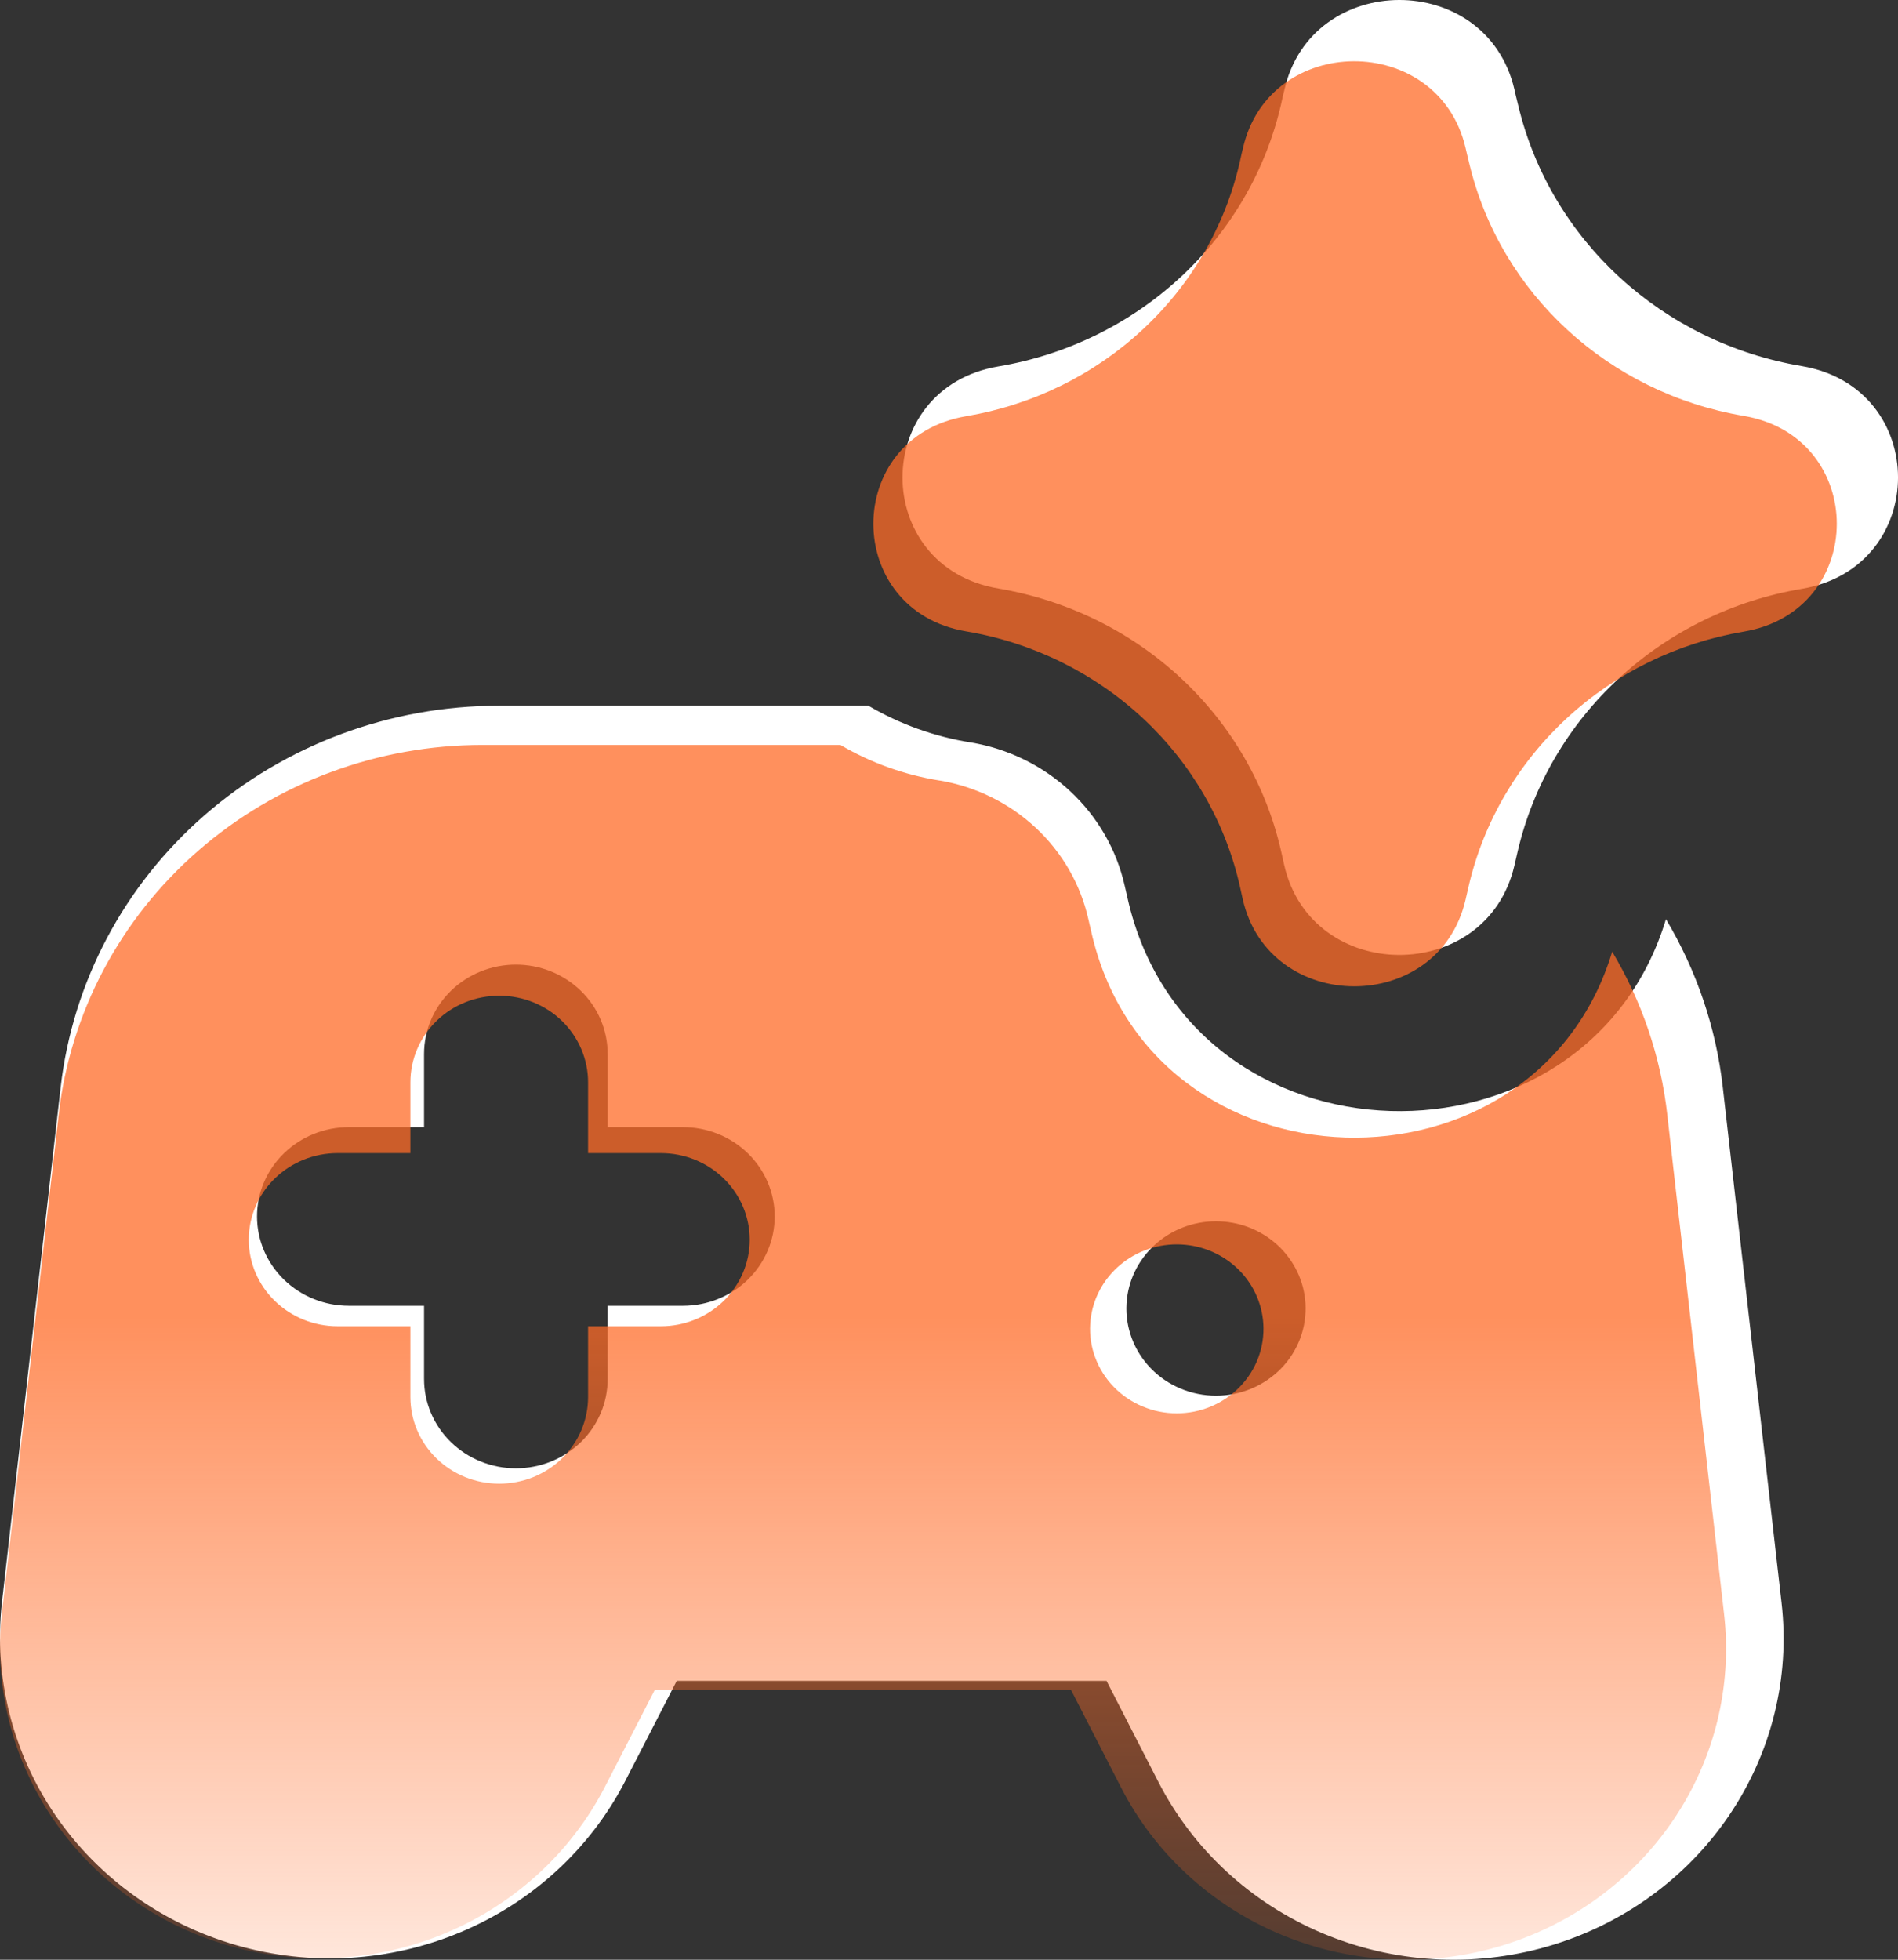 <svg width="31" height="32" viewBox="0 0 31 32" fill="none" xmlns="http://www.w3.org/2000/svg">
<rect x="0" y="0" width="31" height="32" fill="#333333" stroke="none"/>
<path fill-rule="evenodd" clip-rule="evenodd" d="M20.977 1.471C21.416 -0.482 24.276 -0.494 24.734 1.457L24.755 1.551L24.799 1.73C25.326 3.92 27.147 5.593 29.429 5.978C31.524 6.333 31.524 9.26 29.429 9.615C28.308 9.804 27.269 10.312 26.444 11.074C25.618 11.836 25.042 12.818 24.789 13.898L24.734 14.136C24.278 16.087 21.416 16.075 20.974 14.122L20.928 13.916C20.685 12.833 20.116 11.845 19.293 11.078C18.47 10.311 17.43 9.8 16.308 9.61C14.218 9.258 14.218 6.335 16.308 5.983C17.427 5.794 18.462 5.286 19.284 4.524C20.106 3.761 20.677 2.778 20.924 1.7L20.957 1.551L20.977 1.471ZM15.857 12.124C15.265 12.029 14.697 11.825 14.184 11.524H8.145C6.374 11.524 4.665 12.159 3.345 13.308C2.025 14.457 1.187 16.039 0.991 17.751L0.031 26.172C-0.104 27.393 0.206 28.621 0.906 29.643C1.606 30.665 2.653 31.415 3.863 31.763C5.074 32.111 6.371 32.035 7.53 31.547C8.689 31.06 9.635 30.193 10.204 29.097L11.053 27.447H18.073L18.92 29.097C19.485 30.199 20.431 31.073 21.592 31.564C22.753 32.056 24.055 32.134 25.27 31.785C26.484 31.436 27.533 30.683 28.233 29.656C28.933 28.63 29.239 27.396 29.098 26.172L28.138 17.751C28.029 16.784 27.712 15.85 27.21 15.009C25.909 19.308 19.431 19.177 18.416 14.665L18.369 14.46C18.236 13.873 17.927 13.337 17.481 12.921C17.034 12.504 16.47 12.227 15.861 12.124H15.857ZM9.925 17.21C9.925 16.823 9.768 16.452 9.486 16.178C9.205 15.905 8.824 15.751 8.426 15.751C8.028 15.751 7.647 15.905 7.366 16.178C7.084 16.452 6.926 16.823 6.926 17.21V18.405H5.698C5.3 18.405 4.919 18.558 4.638 18.832C4.356 19.105 4.198 19.476 4.198 19.863C4.198 20.25 4.356 20.621 4.638 20.895C4.919 21.168 5.3 21.322 5.698 21.322H6.926V22.517C6.926 22.904 7.084 23.275 7.366 23.549C7.647 23.822 8.028 23.976 8.426 23.976C8.824 23.976 9.205 23.822 9.486 23.549C9.768 23.275 9.925 22.904 9.925 22.517V21.322H11.154C11.552 21.322 11.933 21.168 12.214 20.895C12.495 20.621 12.653 20.25 12.653 19.863C12.653 19.476 12.495 19.105 12.214 18.832C11.933 18.558 11.552 18.405 11.154 18.405H9.925V17.21ZM21.322 21.285C21.333 21.478 21.304 21.672 21.236 21.854C21.168 22.036 21.062 22.203 20.925 22.344C20.788 22.485 20.623 22.597 20.44 22.674C20.257 22.75 20.06 22.79 19.861 22.79C19.662 22.79 19.464 22.75 19.282 22.674C19.099 22.597 18.933 22.485 18.797 22.344C18.66 22.203 18.554 22.036 18.486 21.854C18.418 21.672 18.388 21.478 18.4 21.285C18.421 20.922 18.584 20.581 18.856 20.331C19.128 20.081 19.487 19.942 19.861 19.942C20.235 19.942 20.594 20.081 20.866 20.331C21.137 20.581 21.301 20.922 21.322 21.285Z" fill="white"/>
<path opacity="0.75" fill-rule="evenodd" clip-rule="evenodd" d="M20.3 2.425C20.725 0.533 23.492 0.522 23.936 2.412L23.957 2.502L23.999 2.676C24.509 4.797 26.272 6.418 28.48 6.791C30.507 7.135 30.507 9.971 28.48 10.314C27.395 10.498 26.389 10.989 25.59 11.728C24.791 12.466 24.234 13.418 23.989 14.463L23.936 14.694C23.495 16.584 20.725 16.573 20.297 14.68L20.253 14.481C20.018 13.432 19.467 12.475 18.671 11.732C17.874 10.989 16.868 10.493 15.781 10.31C13.759 9.968 13.759 7.137 15.781 6.796C16.864 6.613 17.867 6.121 18.662 5.382C19.458 4.644 20.01 3.692 20.249 2.647L20.281 2.502L20.3 2.425ZM15.345 12.745C14.773 12.653 14.223 12.456 13.727 12.164H7.883C6.168 12.164 4.514 12.779 3.237 13.892C1.96 15.005 1.148 16.537 0.959 18.196L0.03 26.354C-0.101 27.537 0.199 28.727 0.877 29.717C1.554 30.706 2.567 31.433 3.739 31.77C4.91 32.107 6.166 32.033 7.287 31.561C8.408 31.09 9.324 30.249 9.875 29.187L10.697 27.589H17.49L18.31 29.187C18.857 30.255 19.772 31.102 20.896 31.578C22.019 32.054 23.279 32.13 24.454 31.792C25.63 31.454 26.645 30.724 27.323 29.729C28 28.735 28.296 27.54 28.159 26.354L27.231 18.196C27.125 17.259 26.819 16.355 26.332 15.54C25.074 19.704 18.805 19.578 17.822 15.207L17.776 15.008C17.648 14.439 17.349 13.92 16.917 13.517C16.485 13.114 15.939 12.845 15.35 12.745H15.345ZM9.605 17.672C9.605 17.297 9.452 16.938 9.18 16.672C8.908 16.407 8.539 16.259 8.154 16.259C7.769 16.259 7.4 16.407 7.128 16.672C6.856 16.938 6.703 17.297 6.703 17.672V18.829H5.514C5.129 18.829 4.76 18.978 4.488 19.243C4.216 19.508 4.063 19.868 4.063 20.243C4.063 20.617 4.216 20.977 4.488 21.242C4.76 21.507 5.129 21.656 5.514 21.656H6.703V22.813C6.703 23.188 6.856 23.548 7.128 23.813C7.4 24.078 7.769 24.227 8.154 24.227C8.539 24.227 8.908 24.078 9.18 23.813C9.452 23.548 9.605 23.188 9.605 22.813V21.656H10.794C11.179 21.656 11.548 21.507 11.82 21.242C12.092 20.977 12.245 20.617 12.245 20.243C12.245 19.868 12.092 19.508 11.82 19.243C11.548 18.978 11.179 18.829 10.794 18.829H9.605V17.672ZM20.634 21.62C20.645 21.807 20.617 21.995 20.551 22.171C20.485 22.348 20.382 22.509 20.25 22.645C20.117 22.782 19.958 22.891 19.781 22.965C19.604 23.04 19.413 23.078 19.22 23.078C19.027 23.078 18.837 23.04 18.66 22.965C18.482 22.891 18.323 22.782 18.19 22.645C18.058 22.509 17.956 22.348 17.89 22.171C17.823 21.995 17.795 21.807 17.806 21.62C17.827 21.268 17.985 20.938 18.248 20.696C18.511 20.454 18.859 20.319 19.22 20.319C19.582 20.319 19.93 20.454 20.193 20.696C20.456 20.938 20.613 21.268 20.634 21.62Z" fill="url(#paint0_linear_0_1)"/>
<defs>
<linearGradient id="paint0_linear_0_1" x1="15" y1="21.5" x2="15" y2="35" gradientUnits="userSpaceOnUse">
<stop stop-color="#FF6B27"/>
<stop offset="1" stop-color="#FF6B27" stop-opacity="0"/>
</linearGradient>
</defs>
</svg>
